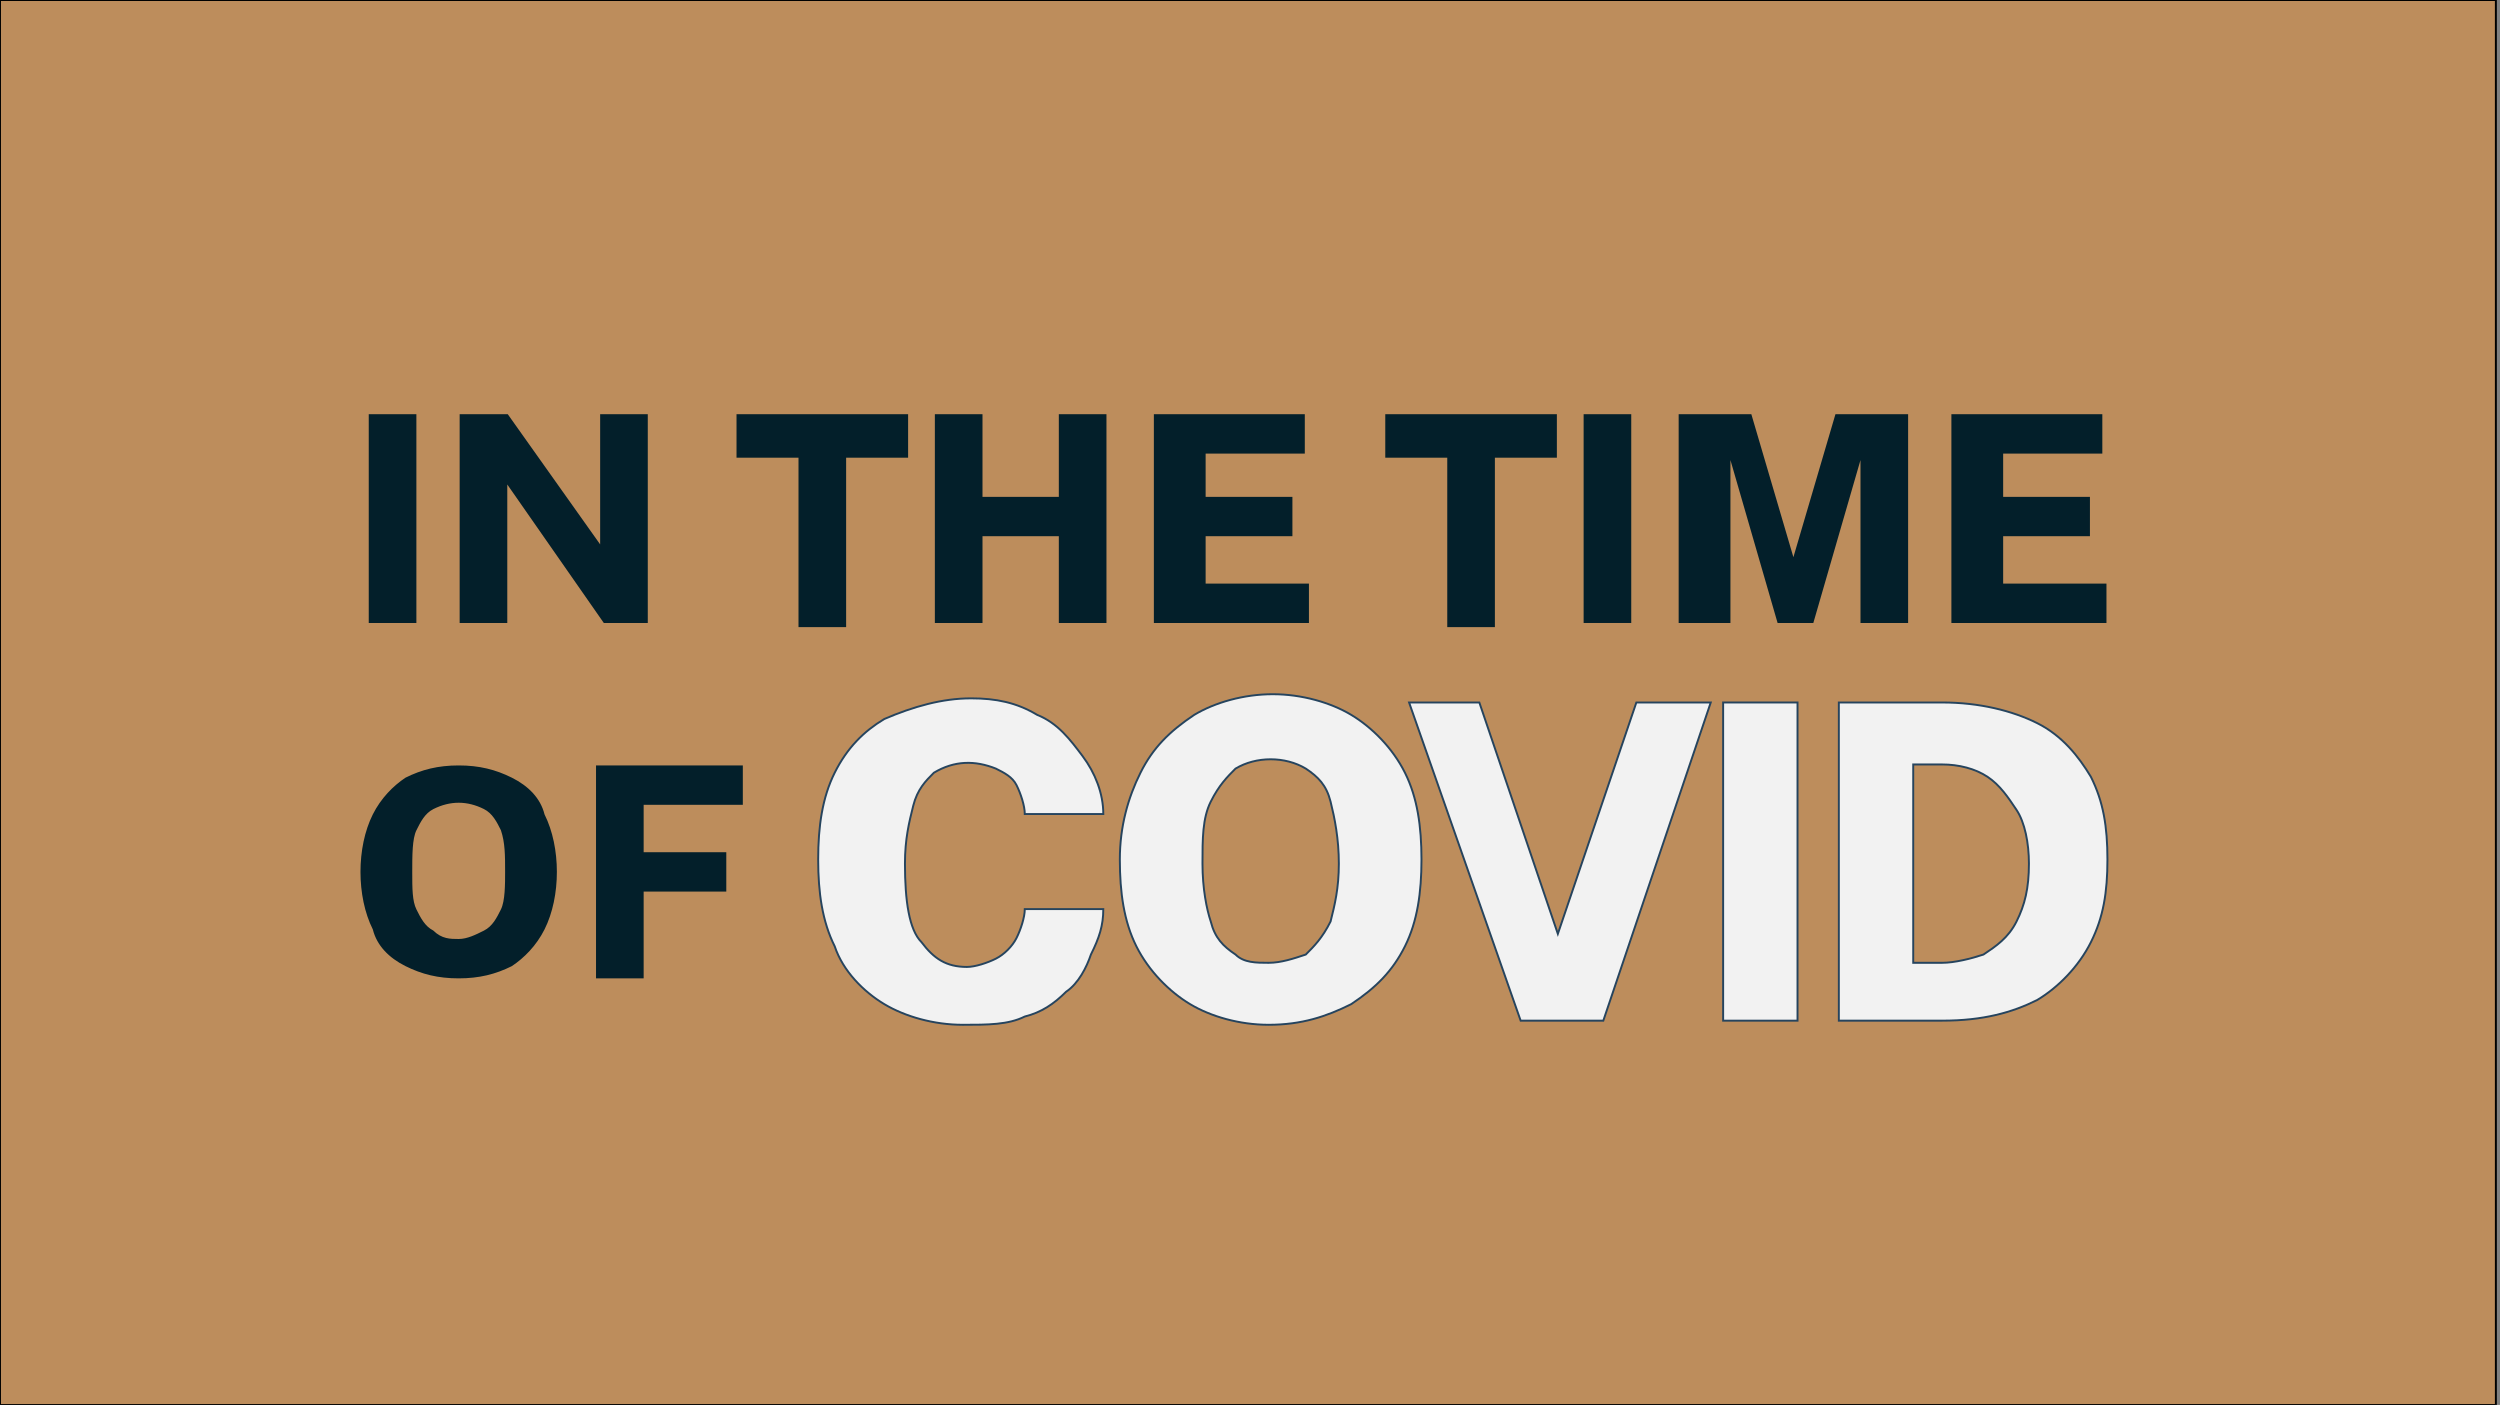 <?xml version="1.0" encoding="utf-8"?>
<!-- Generator: Adobe Illustrator 25.2.1, SVG Export Plug-In . SVG Version: 6.00 Build 0)  -->
<svg version="1.1" id="Layer_1" xmlns="http://www.w3.org/2000/svg" xmlns:xlink="http://www.w3.org/1999/xlink" x="0px" y="0px"
	 viewBox="0 0 60.5 34" style="enable-background:new 0 0 60.5 34;" xml:space="preserve">
<rect x="0" y="0" width="60.5" height="34" fill="#808080" stroke="none"/>
<style type="text/css">
	.st0{fill:#BD8D5C;stroke:#000000;stroke-width:4.722222e-02;stroke-miterlimit:10;}
	.st1{fill:#031F2A;stroke:#BD8D5C;stroke-width:4.722222e-02;stroke-miterlimit:10;}
	.st2{fill:#F2F2F2;stroke:#26445E;stroke-width:4.722222e-02;stroke-miterlimit:10;}
</style>
<g id="b081c03d-b2ac-458d-964b-52bee6afac9e">
	<rect x="0" y="0" class="st0" width="60.4" height="34"/>
</g>
<g id="b1cdf5b7-7573-4439-b965-d6deb57f0107">
	<path class="st1" d="M8.9,10h1.2v5.1H8.9V10z"/>
	<path class="st1" d="M14.5,10h1.2v5.1h-1.1l-2.3-3.3v3.3h-1.2V10h1.2l2.2,3.1L14.5,10z"/>
	<path class="st1" d="M17.8,11.1V10H22v1.1h-1.5v4.1h-1.2v-4.1H17.8z"/>
	<path class="st1" d="M25.6,13h-1.8v2.1h-1.2V10h1.2v2h1.8v-2h1.2v5.1h-1.2V13z"/>
	<path class="st1" d="M27.9,15.1V10h3.7l0,1h-2.4v1h2.1v1h-2.1v1.1l2.5,0v1L27.9,15.1z"/>
	<path class="st1" d="M33.5,11.1V10h4.2v1.1h-1.5v4.1H35v-4.1H33.5z"/>
	<path class="st1" d="M38.3,10h1.2v5.1h-1.2V10z"/>
	<path class="st1" d="M40.6,15.1V10h1.8l1,3.4l1-3.4h1.8v5.1h-1.2v-3.8l-1.1,3.8h-0.9l-1.1-3.8v3.8L40.6,15.1z"/>
	<path class="st1" d="M47.2,15.1V10h3.7l0,1h-2.4v1h2.1v1h-2.1v1.1l2.5,0v1L47.2,15.1z"/>
	<path class="st1" d="M11.1,23.7c-0.5,0-0.9-0.1-1.3-0.3c-0.4-0.2-0.7-0.5-0.8-0.9c-0.2-0.4-0.3-0.9-0.3-1.4c0-0.5,0.1-1,0.3-1.4
		c0.2-0.4,0.5-0.7,0.8-0.9c0.4-0.2,0.8-0.3,1.3-0.3c0.5,0,0.9,0.1,1.3,0.3c0.4,0.2,0.7,0.5,0.8,0.9c0.2,0.4,0.3,0.9,0.3,1.4
		s-0.1,1-0.3,1.4c-0.2,0.4-0.5,0.7-0.8,0.9C12,23.6,11.6,23.7,11.1,23.7z M11.1,22.7c0.2,0,0.4-0.1,0.6-0.2c0.2-0.1,0.3-0.3,0.4-0.5
		c0.1-0.2,0.1-0.6,0.1-0.9c0-0.4,0-0.7-0.1-1c-0.1-0.2-0.2-0.4-0.4-0.5c-0.4-0.2-0.8-0.2-1.2,0c-0.2,0.1-0.3,0.3-0.4,0.5
		c-0.1,0.2-0.1,0.6-0.1,1c0,0.4,0,0.7,0.1,0.9c0.1,0.2,0.2,0.4,0.4,0.5C10.7,22.7,10.9,22.7,11.1,22.7L11.1,22.7z"/>
	<path class="st1" d="M14.4,18.5H18l0,1h-2.4v1.1h2v1h-2v2.1h-1.2V18.5z"/>
	<path class="st2" d="M23.5,16.9c0.6,0,1.1,0.1,1.6,0.4c0.5,0.2,0.8,0.6,1.1,1c0.3,0.4,0.5,0.9,0.5,1.4h-1.9c0-0.2-0.1-0.5-0.2-0.7
		c-0.1-0.2-0.3-0.3-0.5-0.4c-0.5-0.2-1-0.2-1.5,0.1c-0.2,0.2-0.4,0.4-0.5,0.8c-0.1,0.4-0.2,0.8-0.2,1.4c0,0.9,0.1,1.6,0.4,1.9
		c0.3,0.4,0.6,0.6,1.1,0.6c0.2,0,0.5-0.1,0.7-0.2c0.2-0.1,0.4-0.3,0.5-0.5c0.1-0.2,0.2-0.5,0.2-0.7h1.9c0,0.4-0.1,0.7-0.3,1.1
		c-0.1,0.3-0.3,0.7-0.6,0.9c-0.3,0.3-0.6,0.5-1,0.6c-0.4,0.2-0.9,0.2-1.5,0.2c-0.7,0-1.4-0.2-1.9-0.5c-0.5-0.3-1-0.8-1.2-1.4
		c-0.3-0.6-0.4-1.3-0.4-2.1c0-0.8,0.1-1.5,0.4-2.1c0.3-0.6,0.7-1,1.2-1.3C22.1,17.1,22.8,16.9,23.5,16.9z"/>
	<path class="st2" d="M30.7,24.8c-0.7,0-1.4-0.2-1.9-0.5c-0.5-0.3-1-0.8-1.3-1.4c-0.3-0.6-0.4-1.3-0.4-2.1c0-0.8,0.2-1.5,0.5-2.1
		c0.3-0.6,0.7-1,1.3-1.4c0.5-0.3,1.2-0.5,1.9-0.5c0.7,0,1.4,0.2,1.9,0.5c0.5,0.3,1,0.8,1.3,1.4c0.3,0.6,0.4,1.3,0.4,2.1
		c0,0.8-0.1,1.5-0.4,2.1c-0.3,0.6-0.7,1-1.3,1.4C32.1,24.6,31.5,24.8,30.7,24.8z M30.7,23.3c0.3,0,0.6-0.1,0.9-0.2
		c0.2-0.2,0.4-0.4,0.6-0.8c0.1-0.4,0.2-0.8,0.2-1.4c0-0.6-0.1-1.1-0.2-1.5s-0.3-0.6-0.6-0.8c-0.5-0.3-1.2-0.3-1.7,0
		c-0.2,0.2-0.4,0.4-0.6,0.8s-0.2,0.9-0.2,1.5c0,0.6,0.1,1.1,0.2,1.4c0.1,0.4,0.3,0.6,0.6,0.8C30.1,23.3,30.4,23.3,30.7,23.3
		L30.7,23.3z"/>
	<path class="st2" d="M41.4,17l-2.6,7.7h-2L34.1,17h1.7l1.9,5.6l1.9-5.6H41.4z"/>
	<path class="st2" d="M41.7,17h1.8v7.7h-1.8V17z"/>
	<path class="st2" d="M44.5,17h0.4c0.2,0,0.4,0,0.7,0c0.3,0,0.5,0,0.8,0c0.3,0,0.5,0,0.6,0c0.9,0,1.7,0.2,2.3,0.5
		c0.6,0.3,1,0.8,1.3,1.3c0.3,0.6,0.4,1.2,0.4,2c0,0.8-0.1,1.4-0.4,2c-0.3,0.6-0.8,1.1-1.3,1.4c-0.6,0.3-1.3,0.5-2.3,0.5h-2.5V17z
		 M46.3,18.5v4.8H47c0.3,0,0.7-0.1,1-0.2c0.3-0.2,0.6-0.4,0.8-0.8c0.2-0.4,0.3-0.8,0.3-1.4c0-0.5-0.1-1-0.3-1.3
		c-0.2-0.3-0.4-0.6-0.7-0.8c-0.3-0.2-0.7-0.3-1.1-0.3L46.3,18.5z"/>
</g>
</svg>
